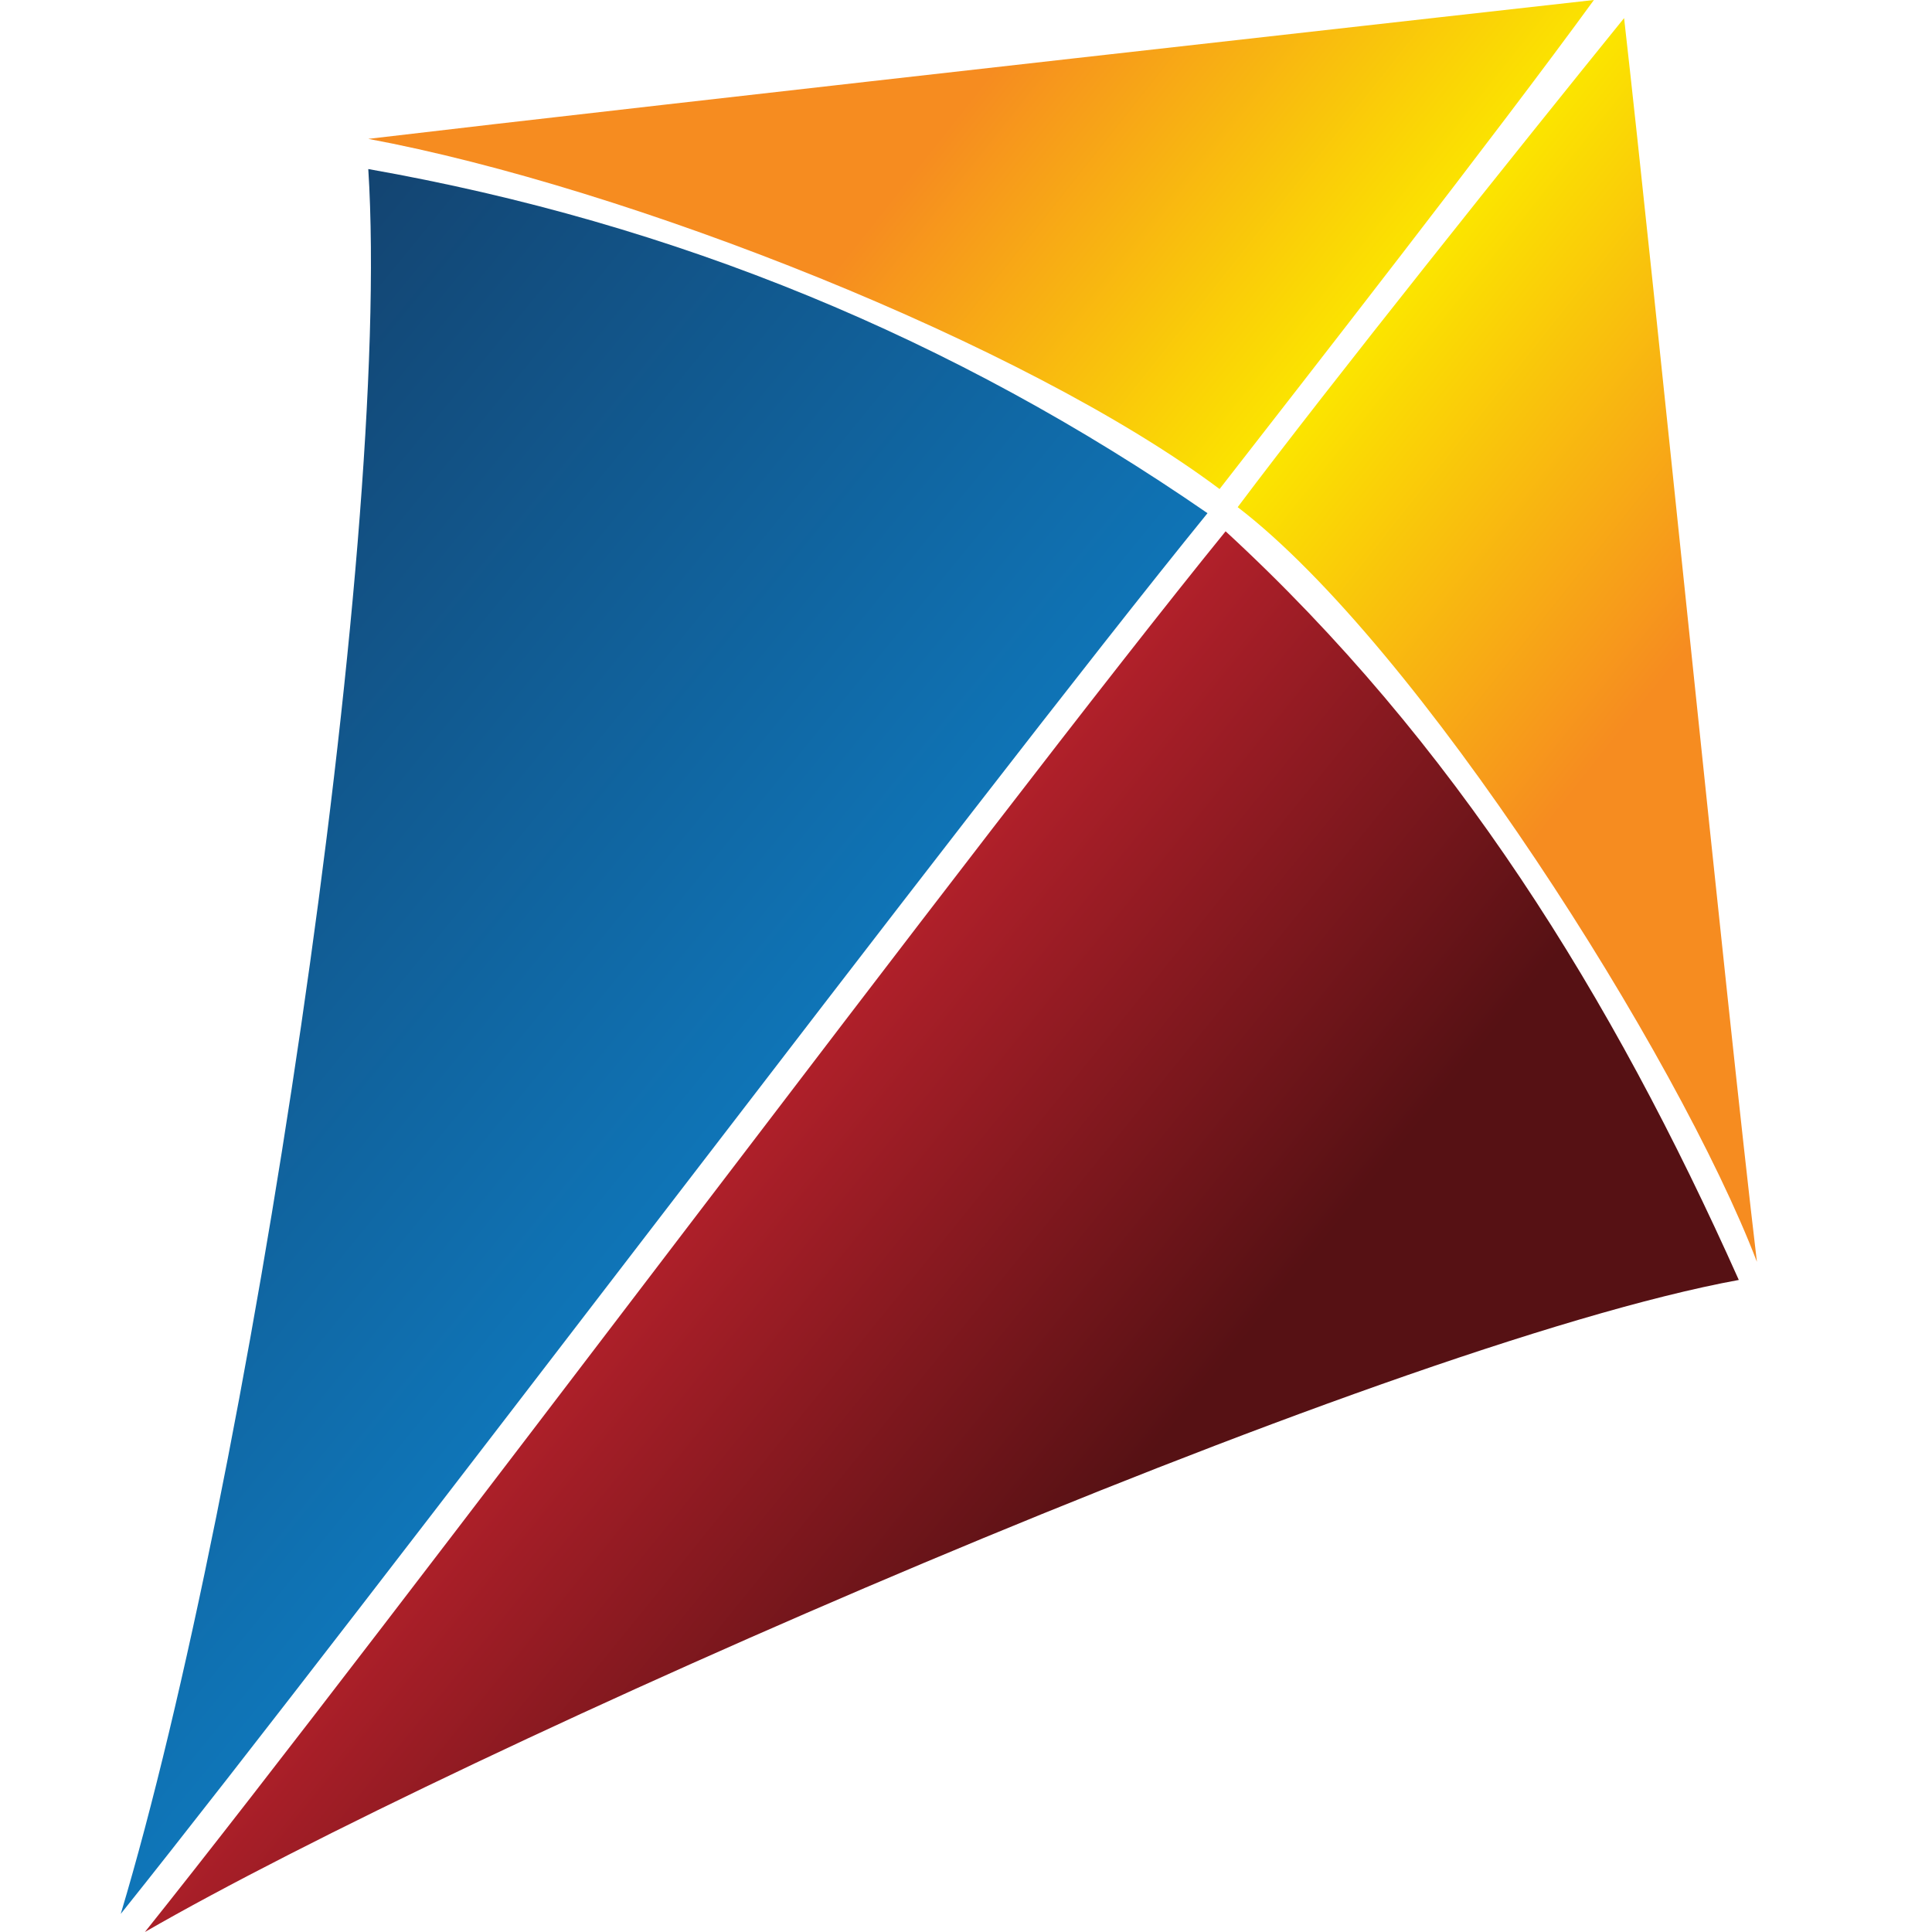<svg enable-background="new 0 0 32 32" height="32" viewBox="0 0 32 32" width="32" xmlns="http://www.w3.org/2000/svg" xmlns:xlink="http://www.w3.org/1999/xlink"><linearGradient id="a" gradientTransform="matrix(.777 .63 -.63 .777 90.68 -56.248)" gradientUnits="userSpaceOnUse" x1="-13.689" x2=".759" y1="109.471" y2="109.471"><stop offset="0" stop-color="#b1202a"/><stop offset=".6" stop-color="#561114"/></linearGradient><linearGradient id="b" gradientTransform="matrix(.775 .632 -.632 .775 90.087 -55.733)" gradientUnits="userSpaceOnUse" x1="-28.086" x2="-12.962" y1="108.753" y2="108.753"><stop offset="0" stop-color="#134471"/><stop offset="1" stop-color="#0f76b9"/></linearGradient><linearGradient id="c" gradientTransform="matrix(.784 .621 -.621 .784 90.565 -56.441)" gradientUnits="userSpaceOnUse" x1="-29.637" x2="-15.028" y1="91.325" y2="91.325"><stop offset=".5" stop-color="#f68c20"/><stop offset="1" stop-color="#fbe400"/></linearGradient><linearGradient id="d" gradientTransform="matrix(.784 .621 -.621 .784 90.565 -56.441)" gradientUnits="userSpaceOnUse" x1="-14.64" x2="-.094" y1="91.426" y2="91.426"><stop offset="0" stop-color="#fbe400"/><stop offset=".5" stop-color="#f68c20"/></linearGradient><path d="m20.3 8.8c3.8 3.5 6.4 7.7 8.5 12.4-6 1.1-21.2 7.8-26.4 10.8 4-5 14-18.4 17.9-23.2z" fill="url(#a)"/><path d="m6.1 2.8c5.1.9 9.7 2.8 13.9 5.7-3.9 4.8-14 18.2-18 23.2 2.1-7 4.5-22.6 4.1-28.9z" fill="url(#b)"/><path d="m20.2 8.1c-3.2-2.4-9.8-5-14.1-5.8 4.2-.5 20.3-2.3 20.3-2.3-1.6 2.2-4.8 6.3-6.2 8.1z" fill="url(#c)"/><path d="m29.1 20.9c-1.3-3.4-5.6-10.2-8.6-12.5 1.5-2 4.7-6 6.4-8.1.5 4.4 1.7 16.4 2.2 20.6z" fill="url(#d)"/></svg>